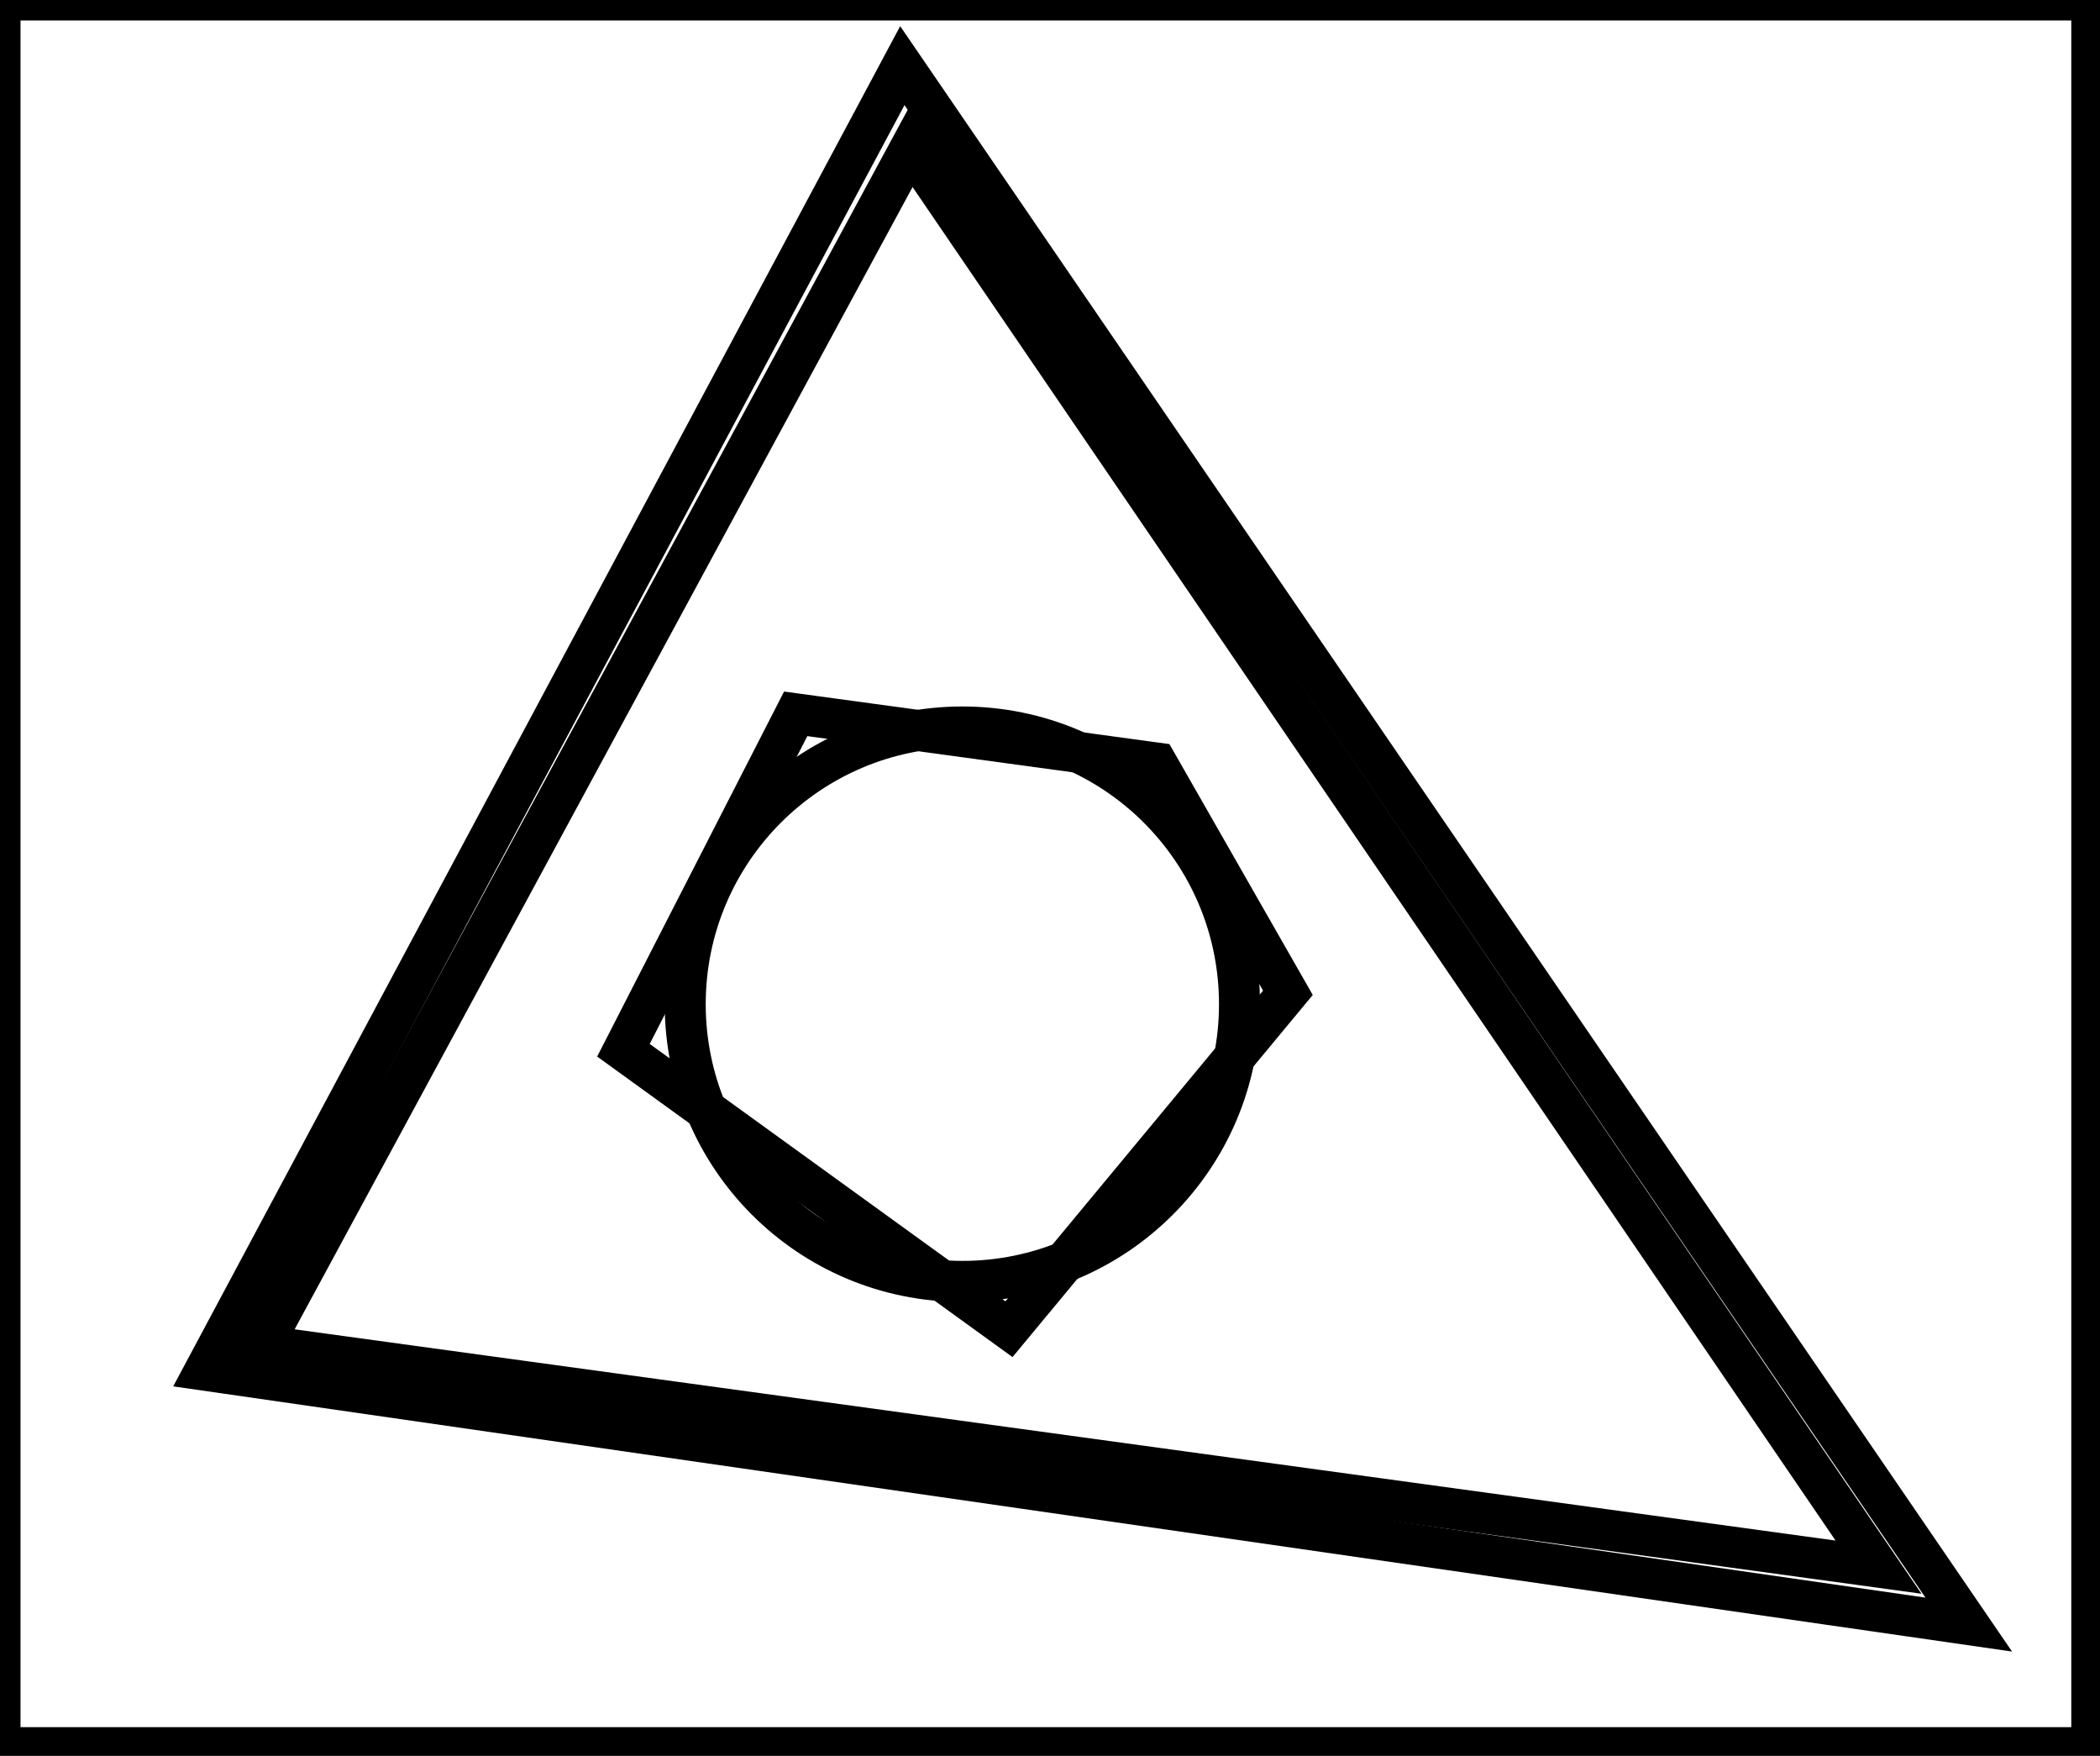<?xml version="1.0" encoding="utf-8" ?>
<svg baseProfile="full" height="214" version="1.1" width="256" xmlns="http://www.w3.org/2000/svg" xmlns:ev="http://www.w3.org/2001/xml-events" xmlns:xlink="http://www.w3.org/1999/xlink"><defs /><rect fill="white" height="214" width="256" x="0" y="0" /><circle cx="117.316" cy="122.389" fill="none" r="33.785" stroke="black" stroke-width="5" /><path d="M 97,87 L 141,93 L 157,121 L 123,162 L 76,128 Z" fill="none" stroke="black" stroke-width="5" /><path d="M 111,18 L 32,164 L 229,191 Z" fill="none" stroke="black" stroke-width="5" /><path d="M 110,8 L 240,198 L 25,167 Z" fill="none" stroke="black" stroke-width="5" /><path d="M 0,0 L 0,213 L 255,213 L 255,0 Z" fill="none" stroke="black" stroke-width="5" /></svg>